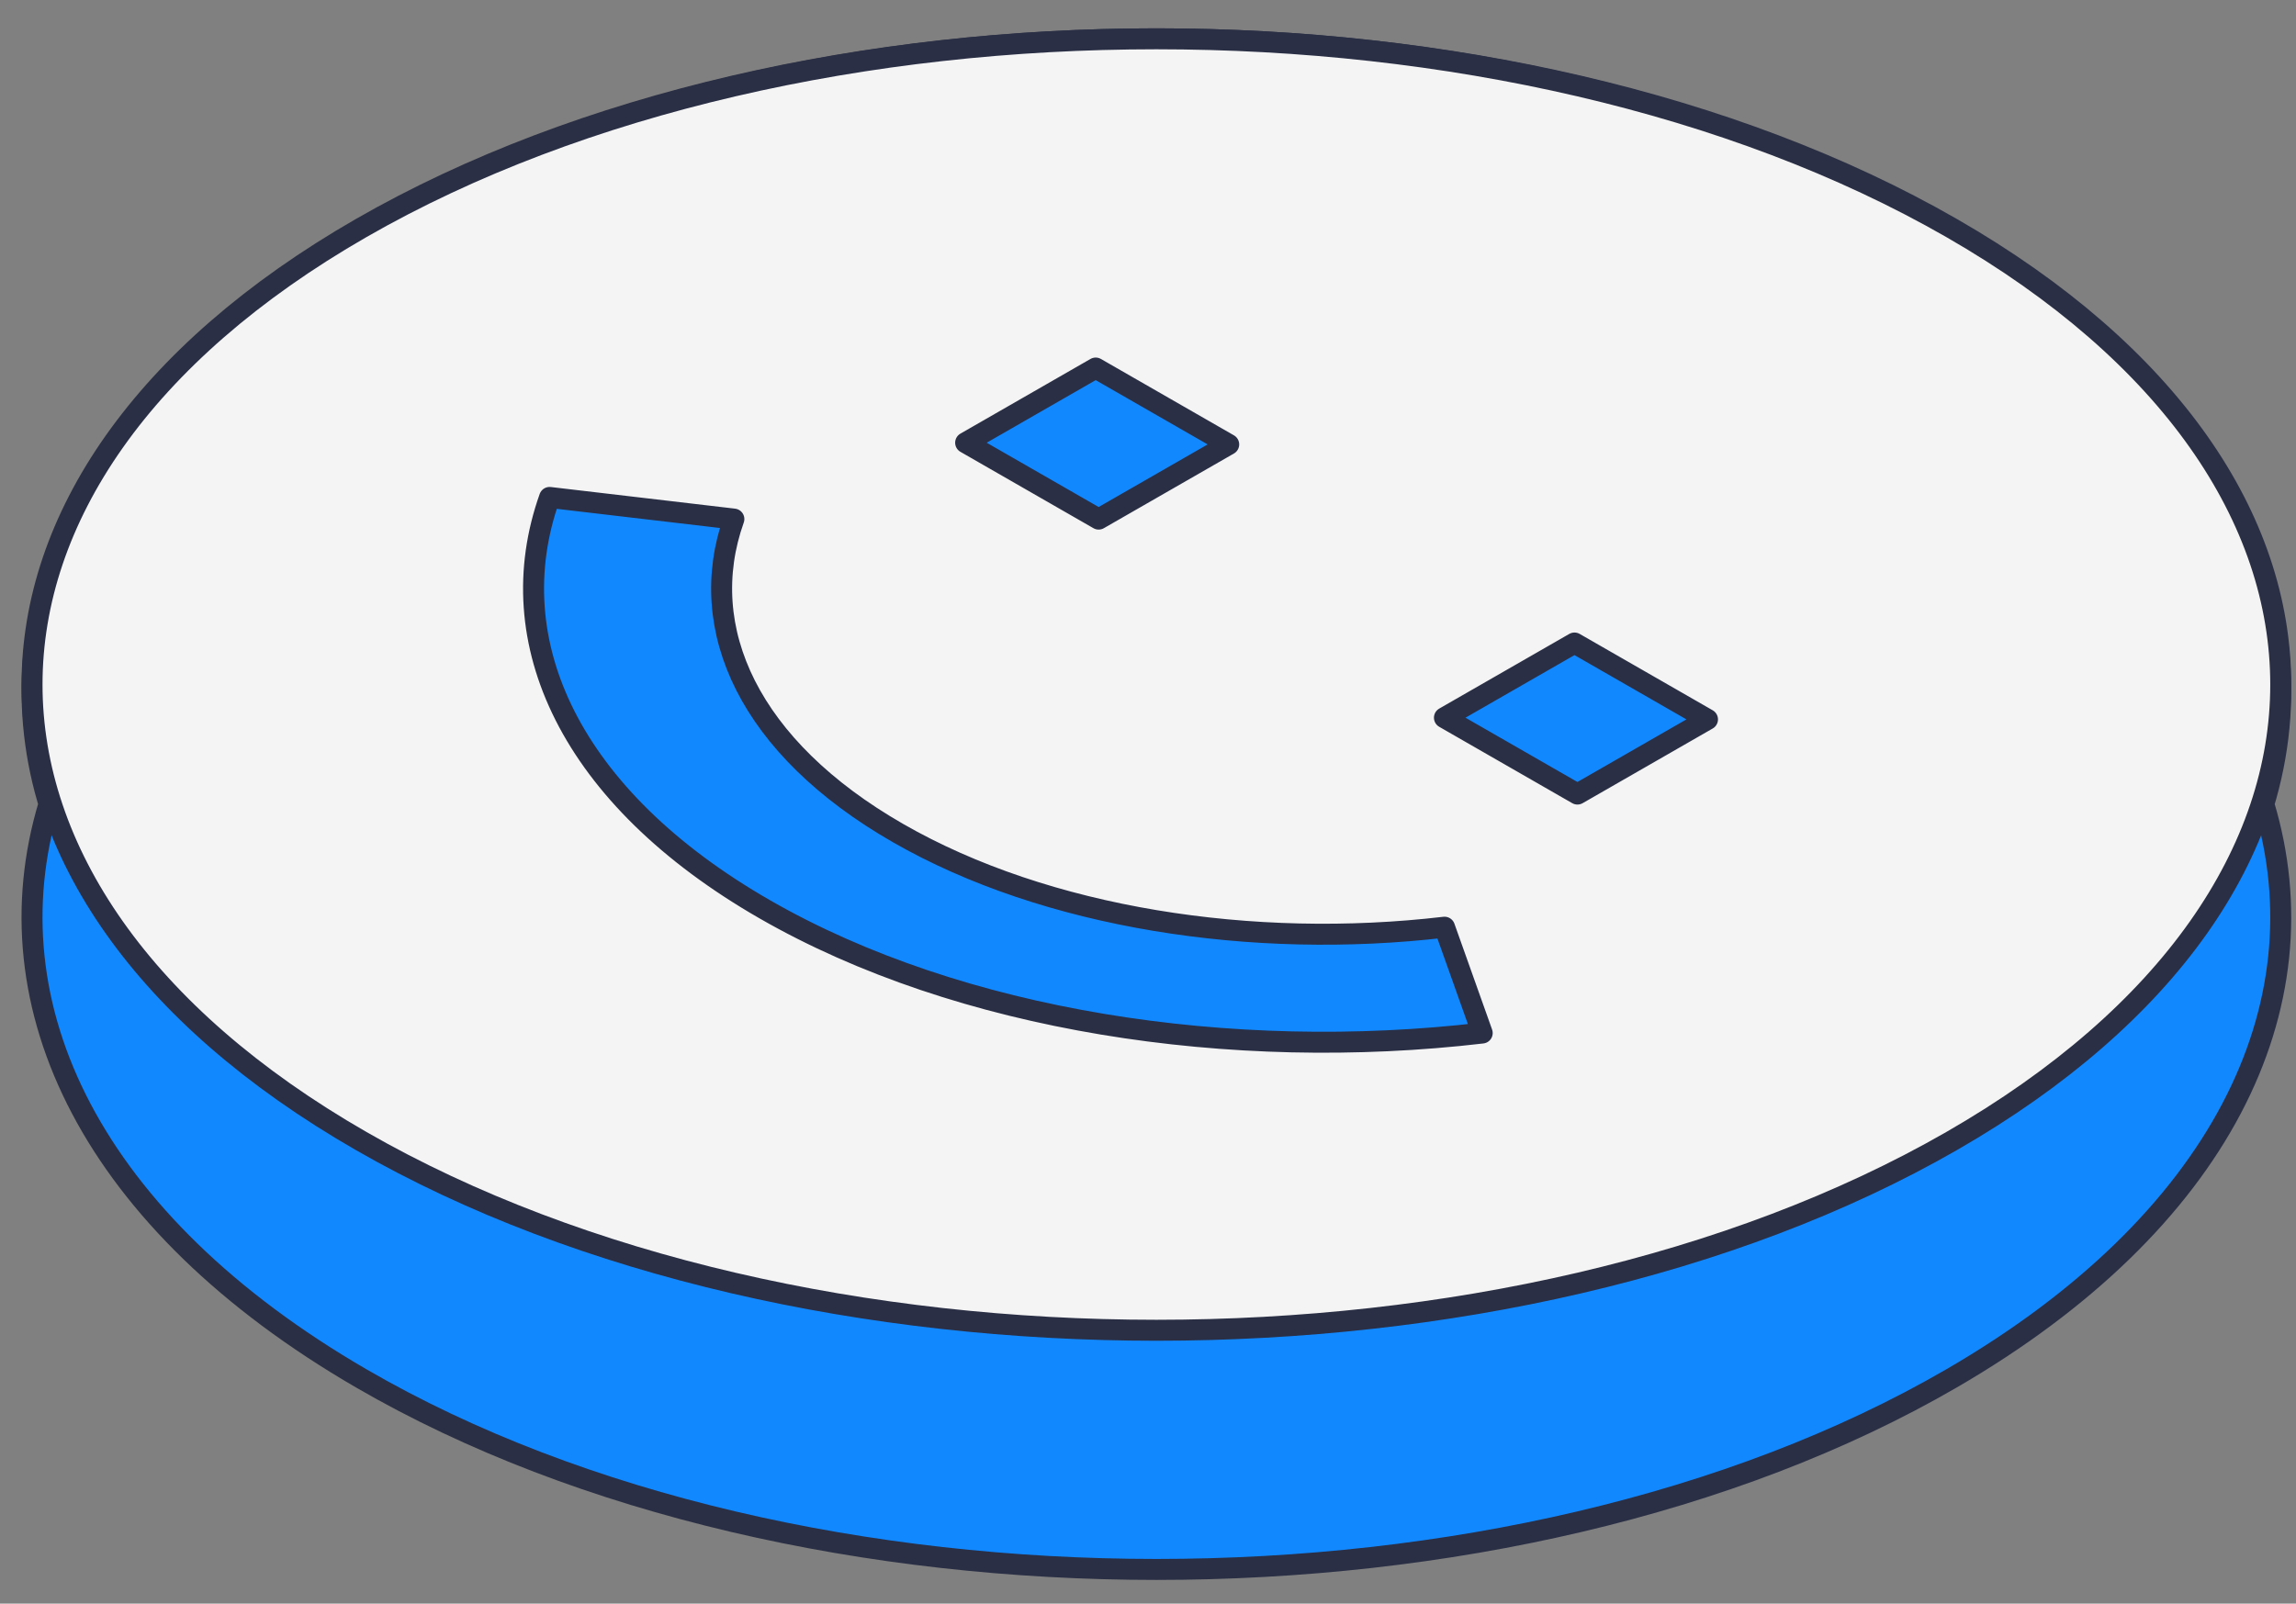 <svg width="73" height="51" viewBox="0 0 73 51" fill="none" xmlns="http://www.w3.org/2000/svg">
<rect x="0" y="0" width="73" height="51" fill="#808080" stroke="none"/>
<path d="M11.489 7.309C25.449 -0.791 48.084 -0.791 62.045 7.309C70.762 12.367 74.036 19.387 71.867 25.918C71.905 25.803 71.941 25.689 71.976 25.574C73.919 32.007 70.609 38.87 62.045 43.839C48.084 51.938 25.449 51.938 11.489 43.839C2.924 38.87 -0.386 32.007 1.557 25.574L1.432 25.13C-0.231 18.826 3.121 12.164 11.489 7.309Z" fill="#1288FF" stroke="#2A2F45" stroke-width="0.667" stroke-linejoin="round"/>
<path fill-rule="evenodd" clip-rule="evenodd" d="M11.489 36.292C25.449 44.312 48.084 44.312 62.045 36.292C76.005 28.272 76.005 15.269 62.045 7.249C48.084 -0.771 25.449 -0.771 11.489 7.249C-2.472 15.269 -2.472 28.272 11.489 36.292ZM28.548 26.492C23.83 23.782 22.088 20.008 23.333 16.508L17.474 15.82C15.844 20.403 18.122 25.361 24.32 28.921C30.517 32.481 39.148 33.79 47.126 32.854L45.928 29.488C39.835 30.203 33.266 29.203 28.548 26.492ZM39.066 14.134L34.931 16.509L30.702 14.08L34.837 11.705L39.066 14.134ZM50.154 25.254L54.289 22.879L50.06 20.45L45.925 22.825L50.154 25.254Z" fill="#F4F4F4" stroke="#2A2F45" stroke-width="0.667" stroke-linejoin="round"/>
</svg>
